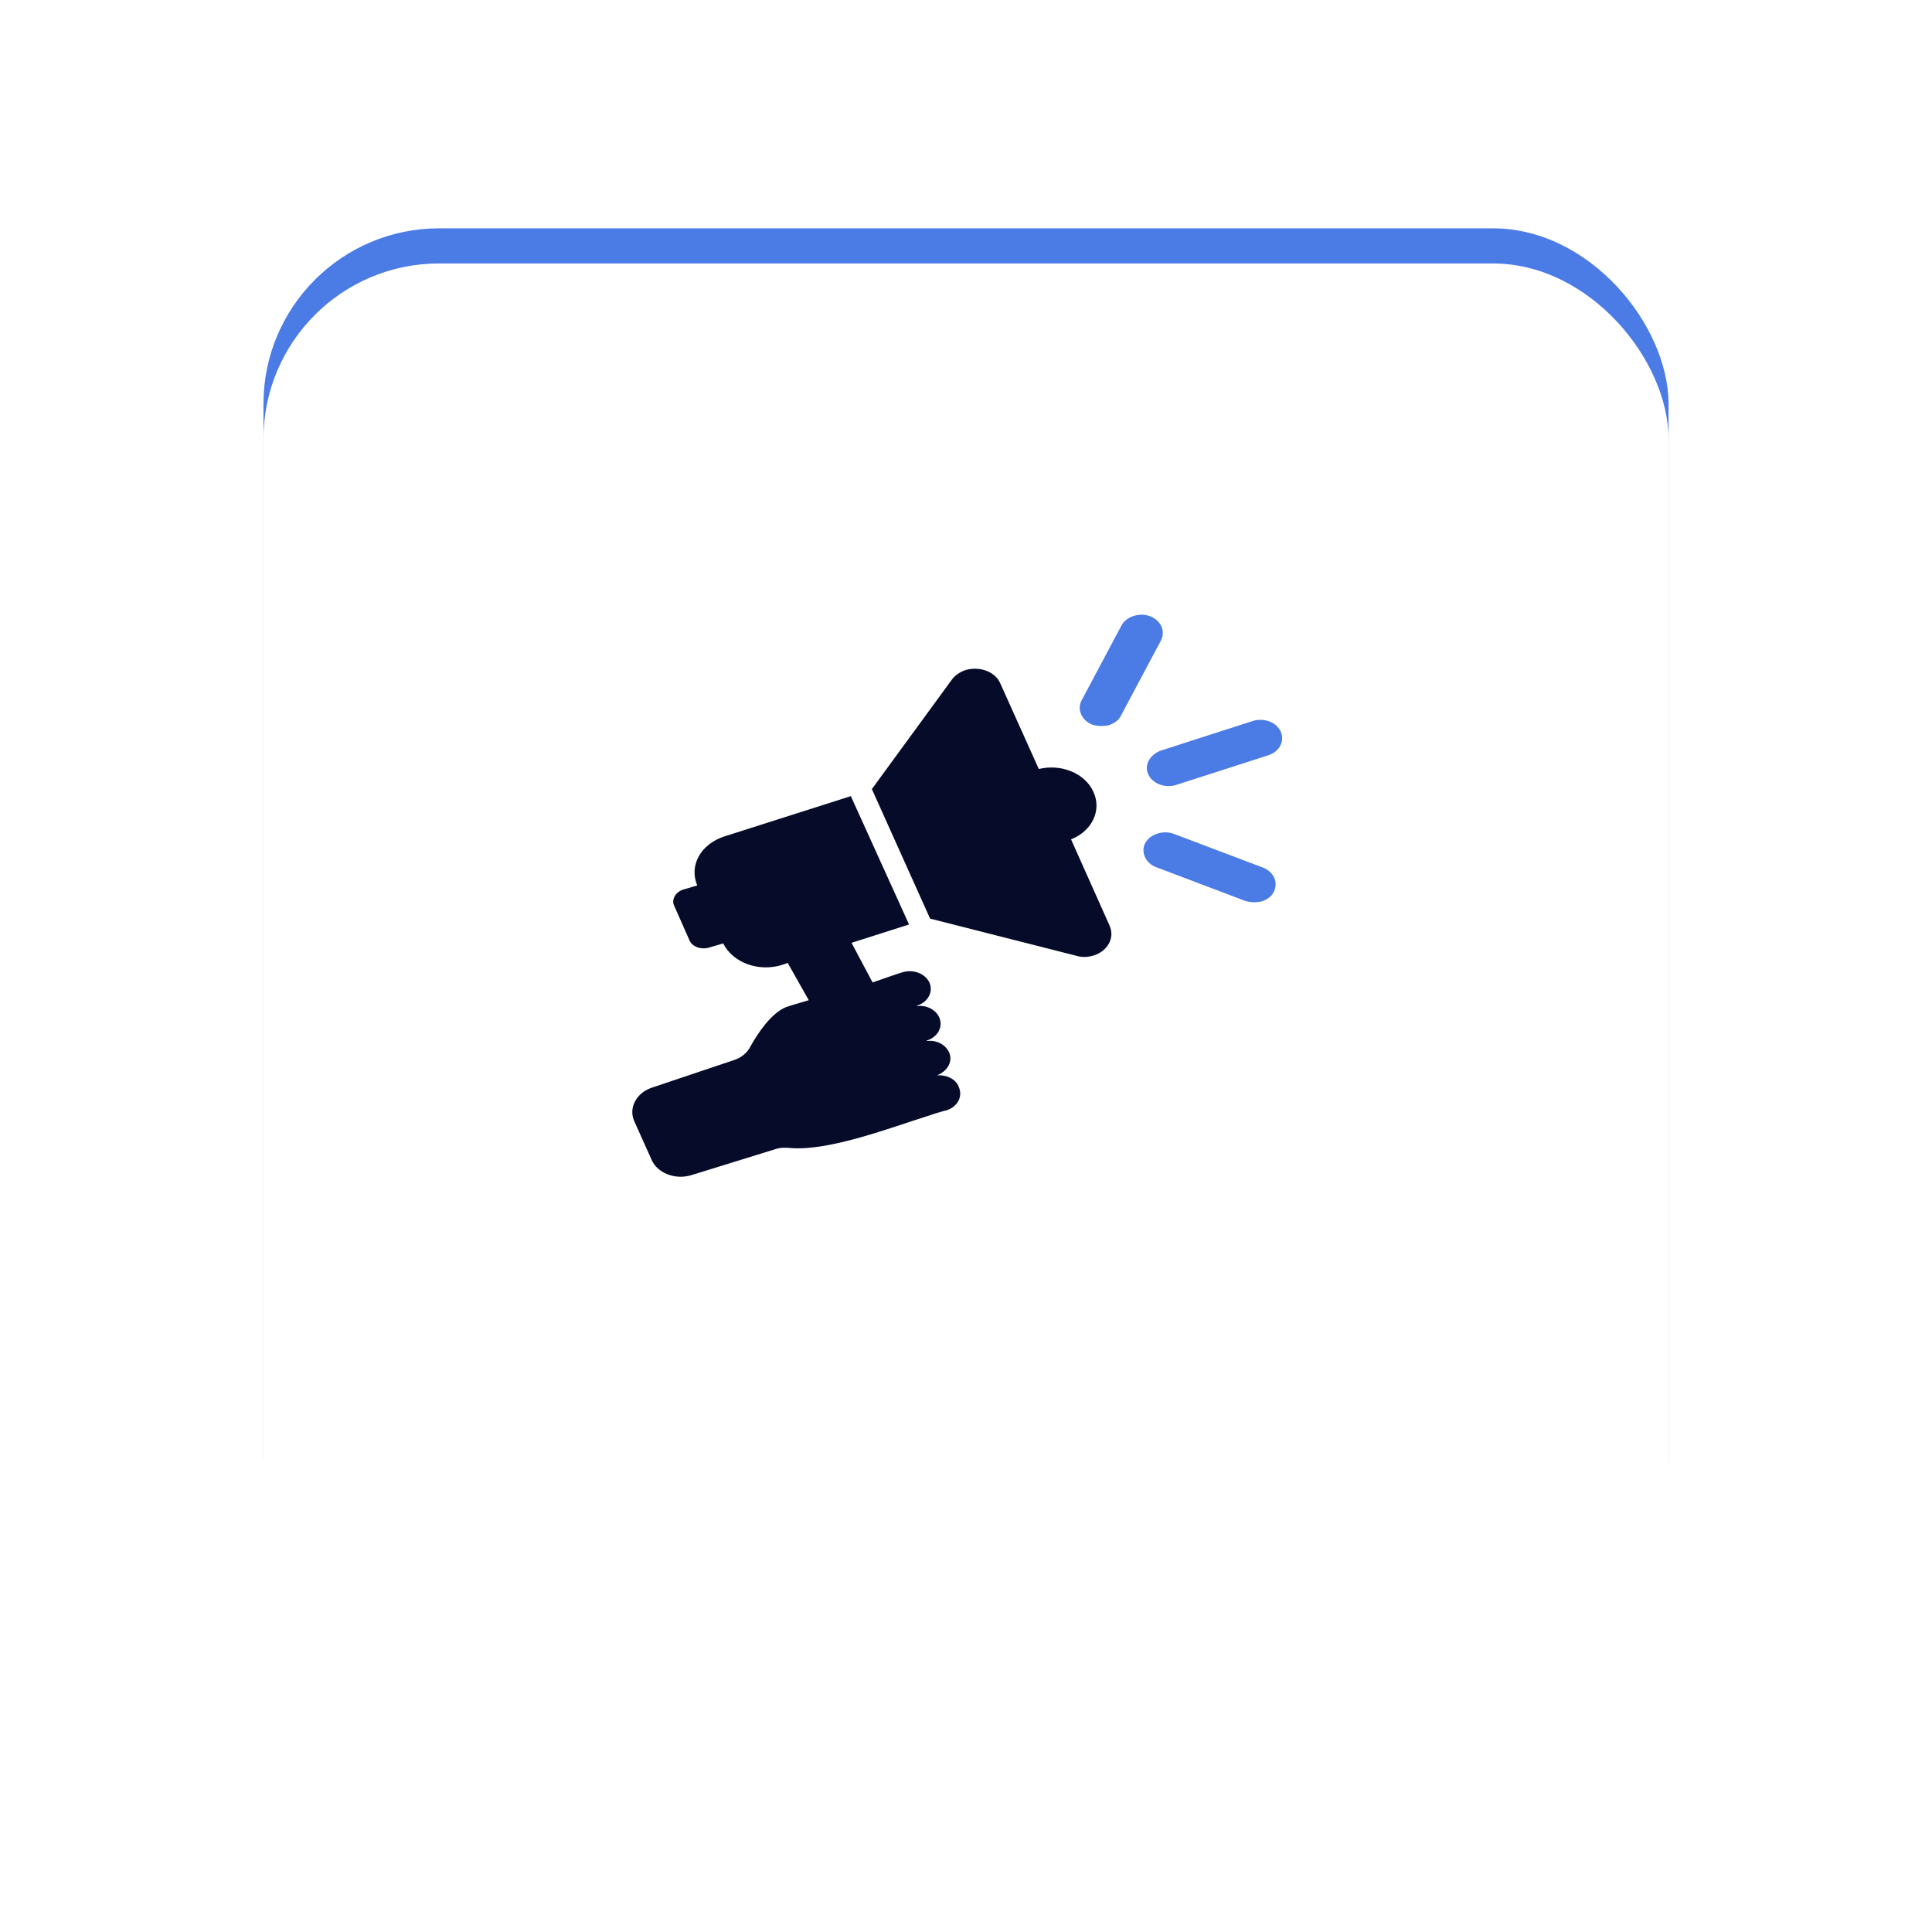 <svg width="110" height="110" viewBox="0 0 110 110" fill="none" xmlns="http://www.w3.org/2000/svg">
<rect x="15" y="13" width="80" height="80" rx="10" fill="#4B7BE5"/>
<g filter="url(#filter0_d)">
<rect x="15" y="11" width="80" height="80" rx="10" fill="white"/>
</g>
<path d="M60.981 47.789C62.179 47.318 62.738 46.139 62.259 45.095C61.78 44.017 60.422 43.478 59.144 43.782L56.948 38.898C56.629 38.191 55.71 37.922 54.952 38.158C54.672 38.259 54.392 38.427 54.193 38.696L49.641 44.927L52.955 52.302L61.301 54.423C61.66 54.524 61.979 54.491 62.299 54.39C63.018 54.154 63.497 53.447 63.177 52.706L60.981 47.789Z" fill="#060B29"/>
<path d="M65.374 44.082C65.614 44.621 66.333 44.891 66.972 44.688L72.203 43.005C72.842 42.803 73.161 42.197 72.921 41.658C72.682 41.119 71.963 40.849 71.324 41.051L66.093 42.735C65.454 42.971 65.135 43.577 65.374 44.082Z" fill="#4B7BE5"/>
<path d="M65.497 35.092C64.898 34.856 64.139 35.092 63.86 35.597L61.584 39.874C61.304 40.379 61.584 41.019 62.182 41.255C62.502 41.356 62.821 41.356 63.141 41.288C63.42 41.187 63.7 41.019 63.82 40.749L66.096 36.473C66.375 35.934 66.096 35.328 65.497 35.092Z" fill="#4B7BE5"/>
<path d="M71.921 49.402L66.85 47.483C66.251 47.247 65.492 47.483 65.212 47.988C64.933 48.493 65.212 49.133 65.811 49.368L70.883 51.288C71.202 51.389 71.522 51.389 71.841 51.322C72.121 51.221 72.4 51.052 72.52 50.783C72.799 50.244 72.52 49.638 71.921 49.402Z" fill="#4B7BE5"/>
<path d="M53.354 61.223C53.354 61.223 53.315 61.223 53.354 61.223C53.953 60.988 54.273 60.415 54.033 59.91C53.834 59.472 53.315 59.203 52.795 59.27C52.755 59.27 52.755 59.236 52.795 59.236C53.394 59.034 53.714 58.462 53.474 57.923C53.275 57.485 52.755 57.216 52.236 57.283C52.196 57.283 52.196 57.25 52.236 57.25C52.835 57.047 53.155 56.475 52.915 55.936C52.676 55.431 51.997 55.162 51.358 55.364C50.919 55.498 50.28 55.734 49.681 55.936L48.483 53.68L51.757 52.636L48.443 45.328L41.255 47.618C39.898 48.056 39.219 49.268 39.698 50.413L38.899 50.649C38.46 50.784 38.22 51.221 38.38 51.558L39.259 53.545C39.418 53.916 39.938 54.084 40.377 53.949L41.175 53.714C41.734 54.825 43.212 55.364 44.569 54.926L44.849 54.825L46.047 56.947C45.488 57.115 45.009 57.25 44.729 57.351C43.931 57.687 43.172 58.765 42.693 59.641C42.533 59.944 42.214 60.213 41.814 60.348L37.102 61.931C36.224 62.234 35.785 63.076 36.104 63.816L37.102 66.039C37.422 66.78 38.42 67.184 39.339 66.915L44.13 65.433C44.41 65.332 44.729 65.332 45.049 65.366C47.245 65.534 50.759 64.187 52.795 63.547C53.474 63.311 53.913 63.21 53.913 63.21C54.512 63.008 54.832 62.436 54.592 61.897C54.432 61.425 53.873 61.19 53.354 61.223Z" fill="#060B29"/>
<defs>
<filter id="filter0_d" x="0" y="0" width="110" height="110" filterUnits="userSpaceOnUse" color-interpolation-filters="sRGB">
<feFlood flood-opacity="0" result="BackgroundImageFix"/>
<feColorMatrix in="SourceAlpha" type="matrix" values="0 0 0 0 0 0 0 0 0 0 0 0 0 0 0 0 0 0 127 0" result="hardAlpha"/>
<feOffset dy="4"/>
<feGaussianBlur stdDeviation="7.5"/>
<feComposite in2="hardAlpha" operator="out"/>
<feColorMatrix type="matrix" values="0 0 0 0 0 0 0 0 0 0 0 0 0 0 0 0 0 0 0.08 0"/>
<feBlend mode="normal" in2="BackgroundImageFix" result="effect1_dropShadow"/>
<feBlend mode="normal" in="SourceGraphic" in2="effect1_dropShadow" result="shape"/>
</filter>
</defs>
</svg>
